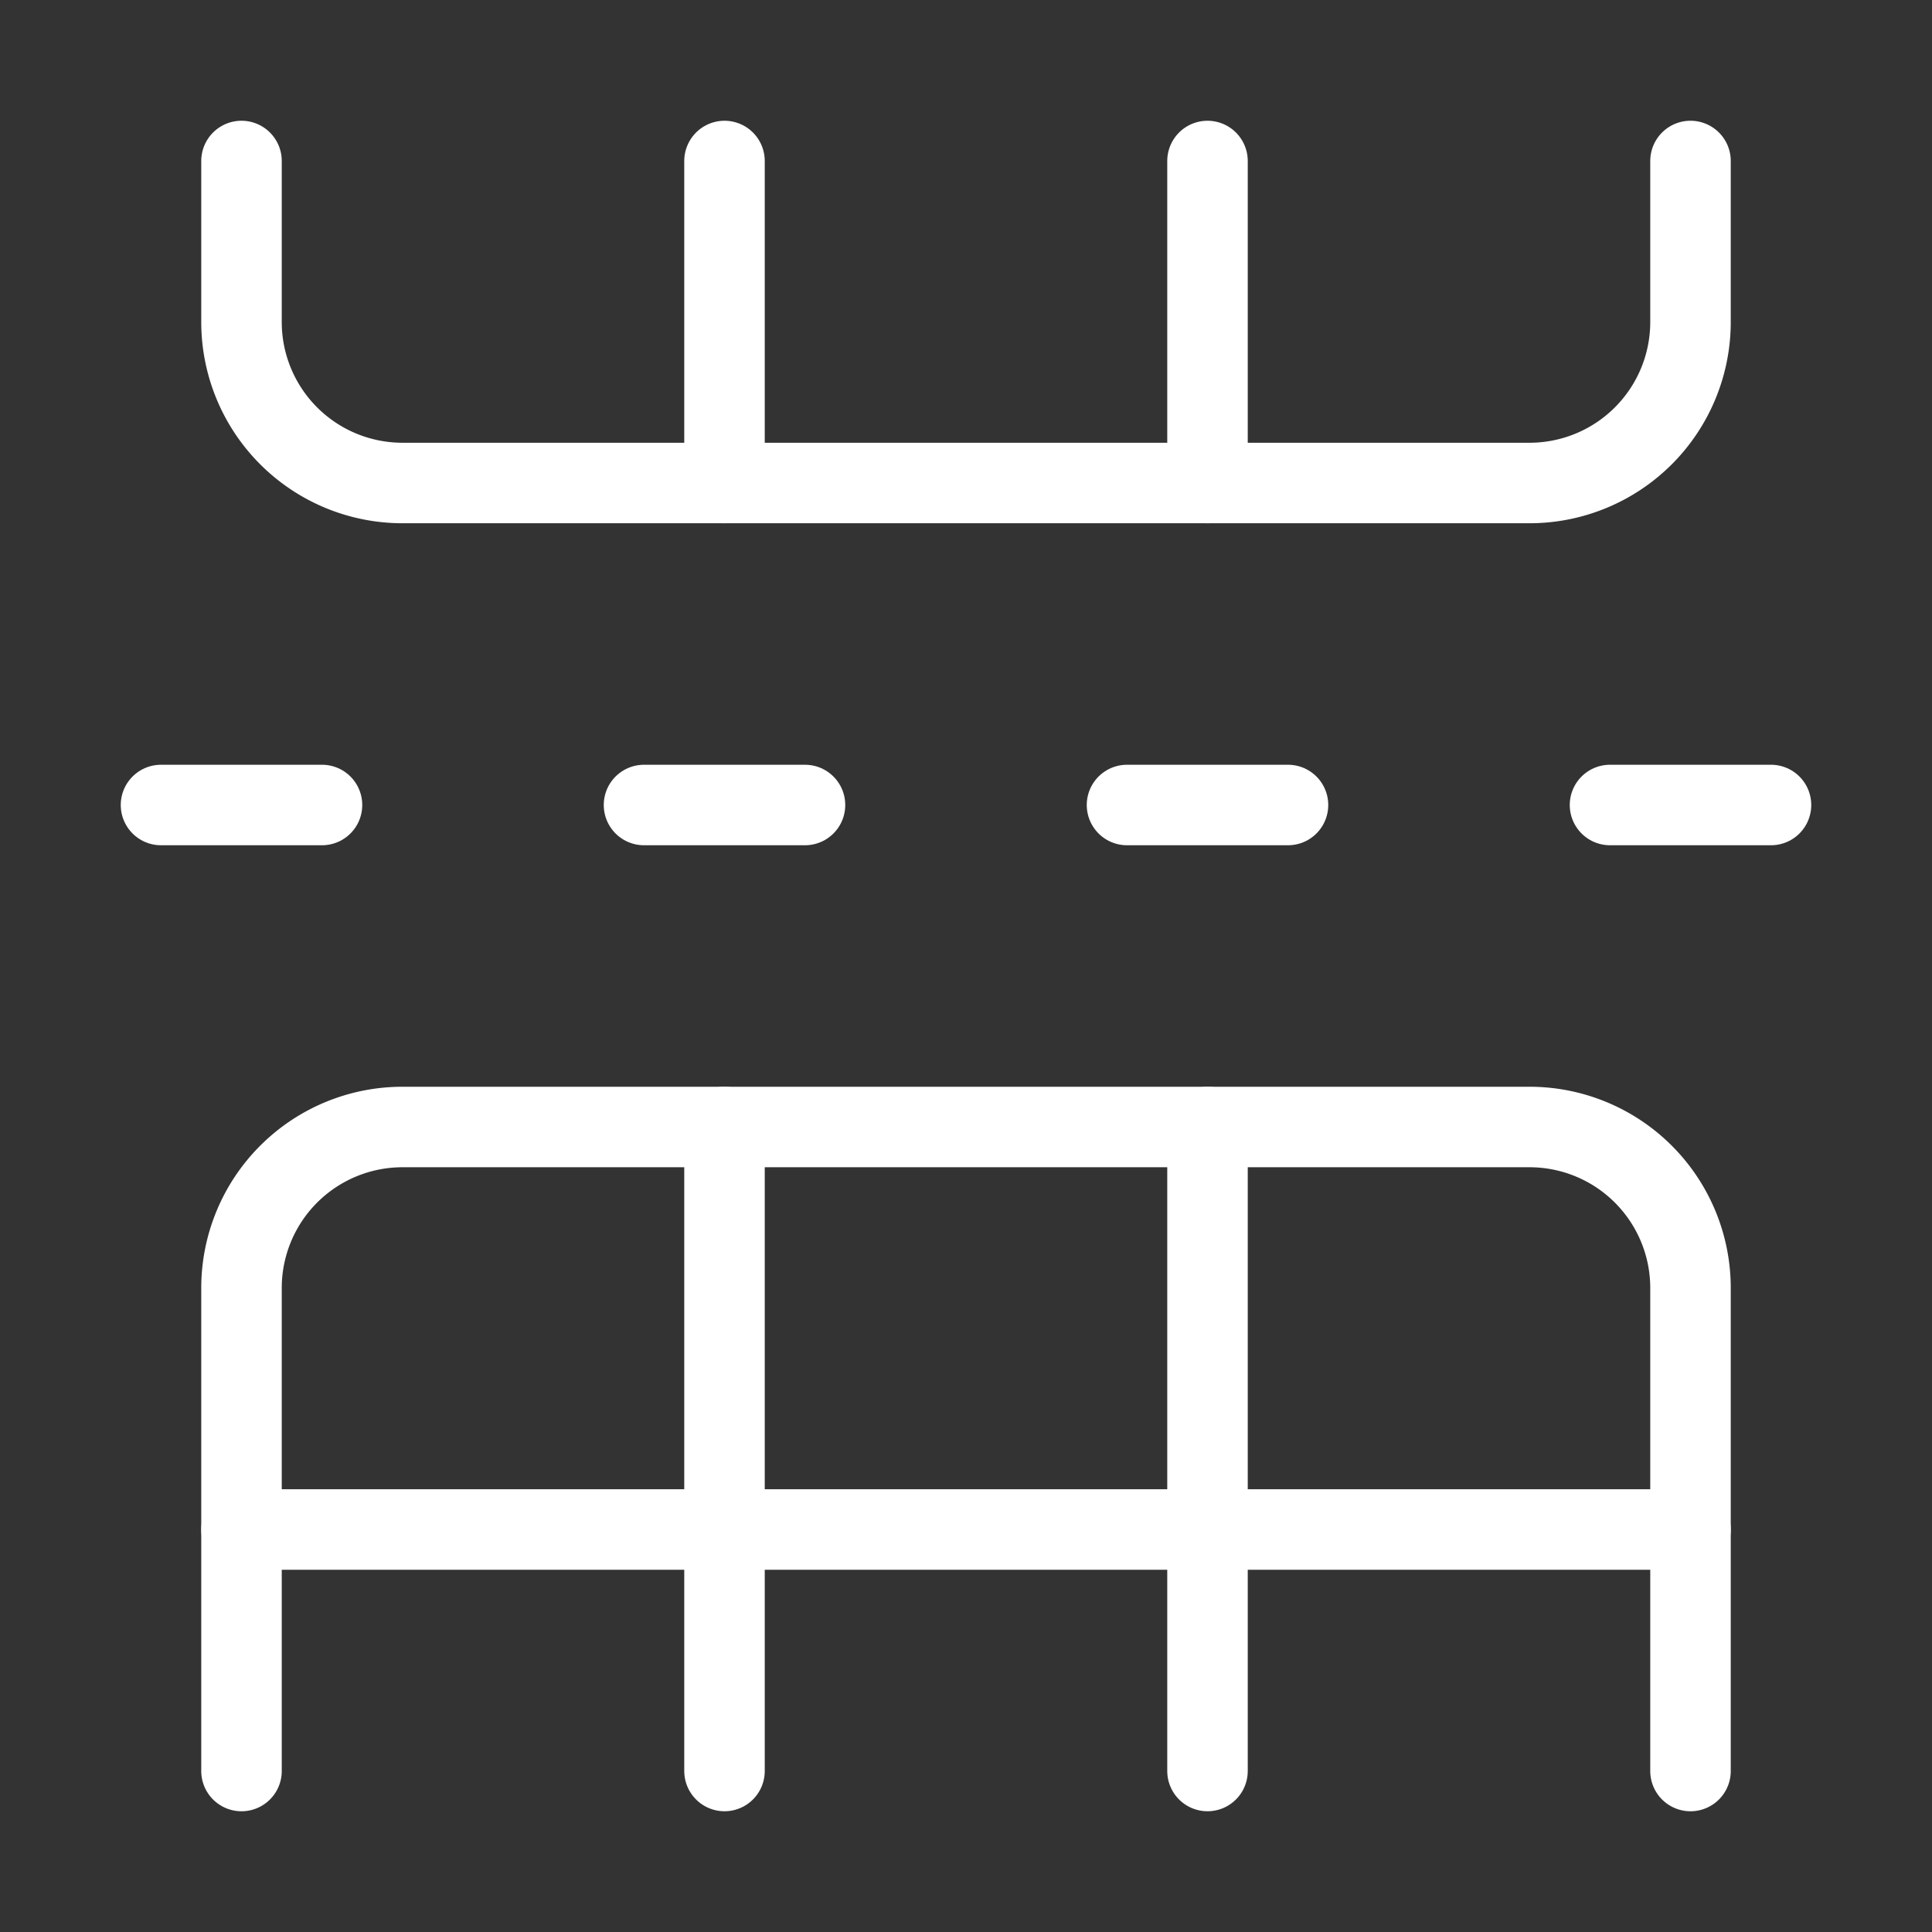 <svg            
  xmlns="http://www.w3.org/2000/svg"
  
  
  viewBox="0 0 24 24"
  fill="none"
  stroke="white"
stroke-linecap="round"
  stroke-linejoin="round"
           width="20" height="20">
  <rect x="0" y="0" width="24" height="24" fill="#333333" stroke="none"/>
  <path stroke="white" d="M14 10h2" />
  <path stroke="white" d="M15 22v-8" />
  <path stroke="white" d="M15 2v4" />
  <path stroke="white" d="M2 10h2" />
  <path stroke="white" d="M20 10h2" />
  <path stroke="white" d="M3 19h18" />
  <path stroke="white" d="M3 22v-6a2 2 135 0 1 2-2h14a2 2 45 0 1 2 2v6" />
  <path stroke="white" d="M3 2v2a2 2 45 0 0 2 2h14a2 2 135 0 0 2-2V2" />
  <path stroke="white" d="M8 10h2" />
  <path stroke="white" d="M9 22v-8" />
  <path stroke="white" d="M9 2v4" />
</svg>
